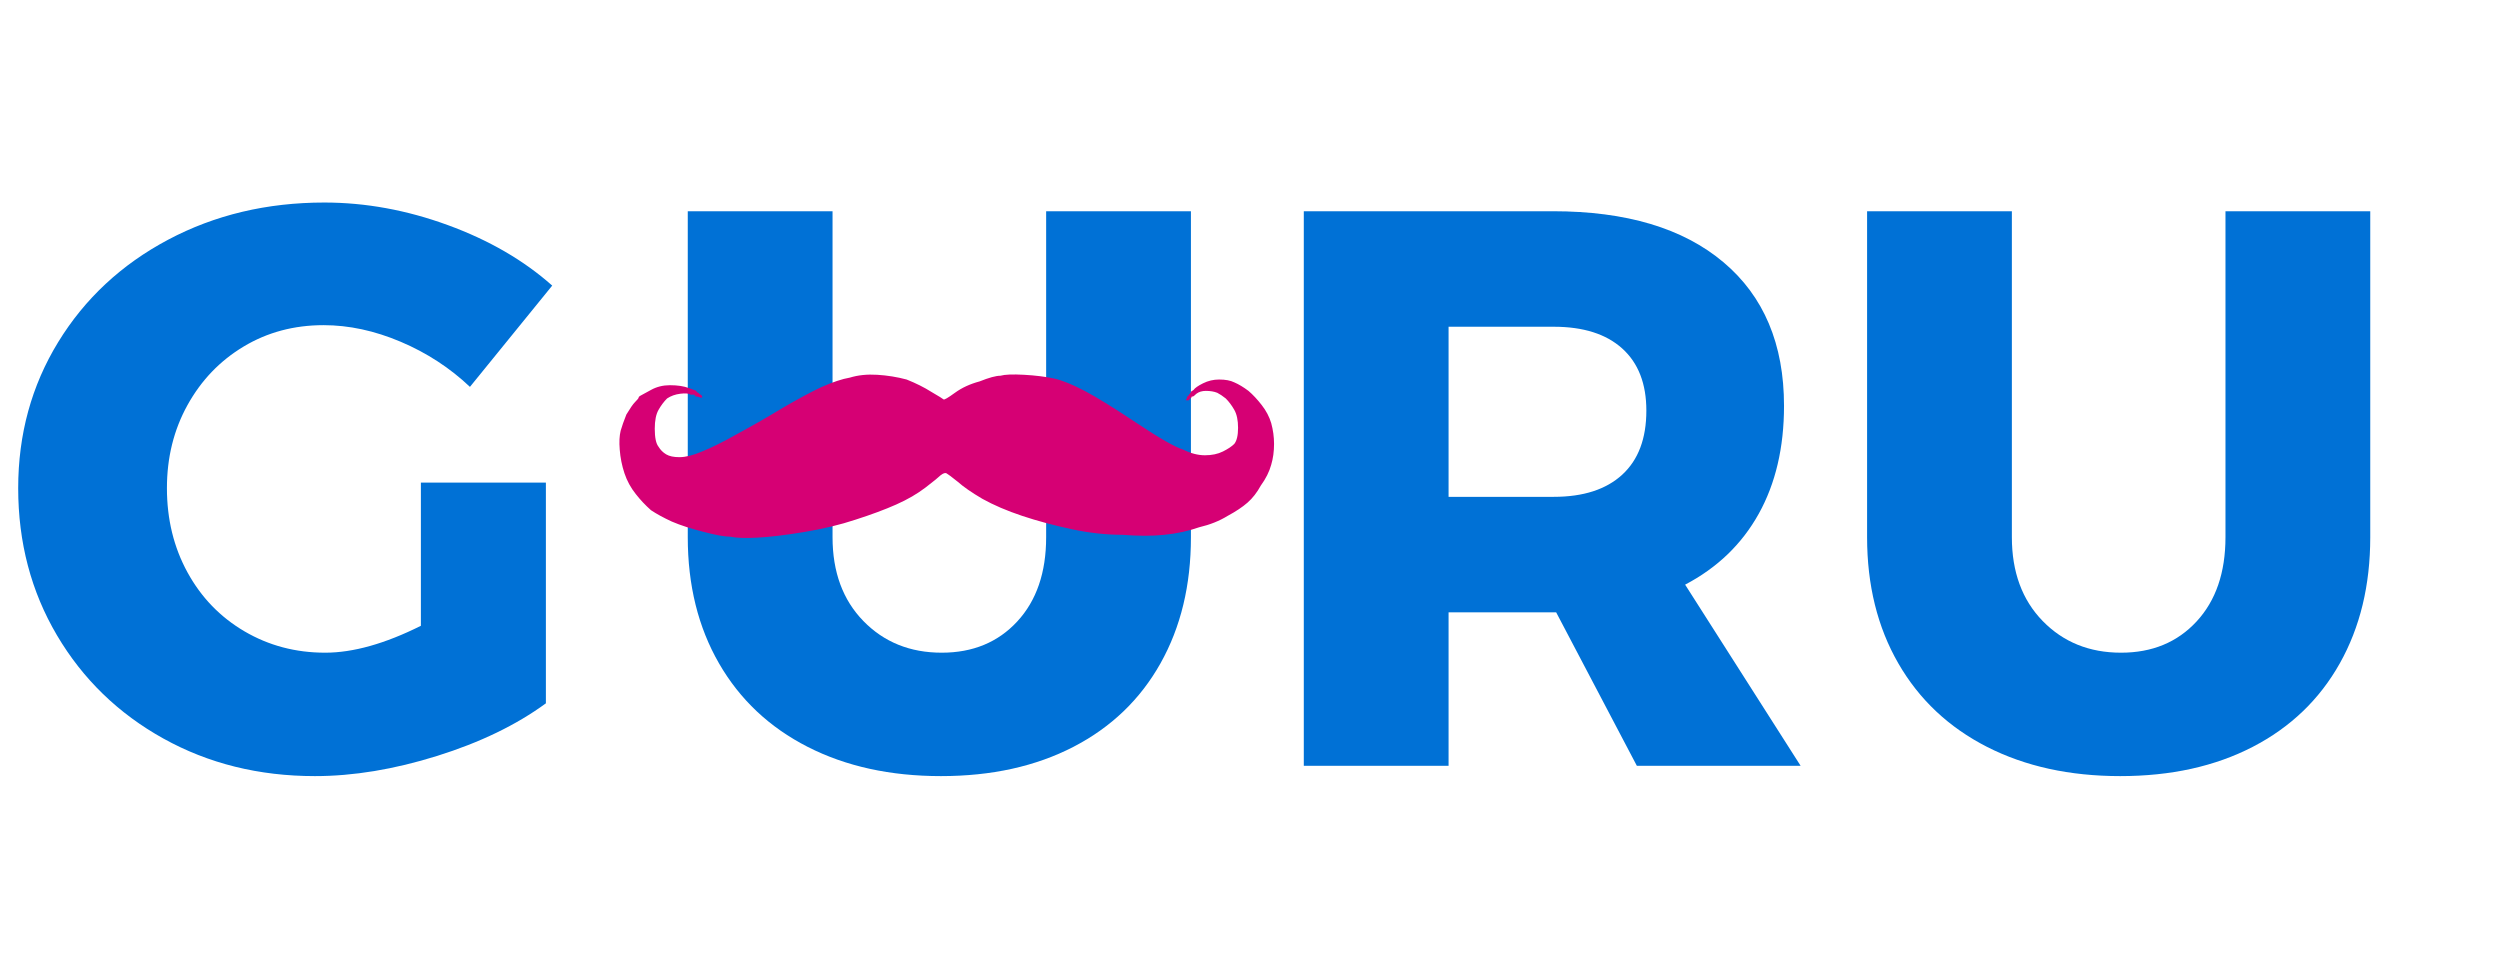 <?xml version="1.0" standalone="no"?><!-- Generator: Gravit.io --><svg xmlns="http://www.w3.org/2000/svg" xmlns:xlink="http://www.w3.org/1999/xlink" style="isolation:isolate" viewBox="-4 -39.85 474 182.85" width="474" height="182.85"><g style="isolation:isolate"/><g style="isolation:isolate"><path d=" M 75.8 51.65 L 99.5 51.65 L 99.5 93.5 Q 91.1 99.65 78.875 103.475 Q 66.65 107.3 55.7 107.3 Q 39.8 107.3 26.975 100.175 Q 14.15 93.05 6.8 80.6 Q -0.55 68.15 -0.55 52.7 Q -0.55 37.4 7.025 25.025 Q 14.6 12.65 27.875 5.6 Q 41.15 -1.45 57.5 -1.45 Q 69.2 -1.45 80.9 2.825 Q 92.6 7.1 100.7 14.3 L 85.1 33.5 Q 79.4 28.1 71.975 24.95 Q 64.55 21.8 57.35 21.8 Q 48.95 21.8 42.2 25.85 Q 35.45 29.9 31.55 36.95 Q 27.65 44 27.65 52.7 Q 27.65 61.55 31.55 68.675 Q 35.45 75.8 42.35 79.85 Q 49.25 83.9 57.65 83.9 Q 65.6 83.9 75.8 78.8 L 75.8 51.65 Z " fill="rgb(0,113,214)"/></g><path d=" M 306.35 105.35 L 291.05 76.25 L 290.45 76.25 L 270.65 76.25 L 270.65 105.35 L 243.2 105.35 L 243.2 0.2 L 290.45 0.2 Q 311.3 0.2 322.775 9.875 Q 334.25 19.55 334.25 37.1 Q 334.25 48.95 329.45 57.575 Q 324.65 66.2 315.5 71 L 337.4 105.35 L 306.35 105.35 Z  M 270.65 54.35 L 290.6 54.35 Q 299 54.35 303.575 50.15 Q 308.15 45.95 308.15 38 Q 308.15 30.35 303.575 26.225 Q 299 22.1 290.6 22.1 L 270.65 22.1 L 270.65 54.35 Z  M 377.45 62 Q 377.45 71.9 383.3 77.9 Q 389.15 83.9 398.15 83.9 Q 407 83.9 412.475 77.975 Q 417.95 72.05 417.95 62 L 417.95 0.2 L 445.4 0.2 L 445.4 62 Q 445.4 75.65 439.625 85.925 Q 433.85 96.2 423.125 101.75 Q 412.4 107.3 398 107.3 Q 383.6 107.3 372.725 101.75 Q 361.85 96.2 355.925 85.925 Q 350 75.65 350 62 L 350 0.2 L 377.45 0.2 L 377.45 62 Z " fill-rule="evenodd" fill="rgb(0,113,214)"/><path d=" M 153.85 62 Q 153.85 71.9 159.7 77.9 Q 165.55 83.9 174.55 83.9 Q 183.4 83.9 188.875 77.975 Q 194.35 72.05 194.35 62 L 194.35 0.2 L 221.8 0.2 L 221.8 62 Q 221.8 75.65 216.025 85.925 Q 210.25 96.2 199.525 101.75 Q 188.8 107.3 174.4 107.3 Q 160 107.3 149.125 101.75 Q 138.25 96.2 132.325 85.925 Q 126.4 75.65 126.4 62 L 126.4 0.2 L 153.85 0.2 L 153.85 62 Z " fill="rgb(0,113,214)"/><g style="isolation:isolate"><path d=" M 222.12 35.339 L 221.94 35.339 L 221.94 35.519 L 221.761 35.519 L 221.761 35.519 L 221.761 35.698 L 221.761 35.698 L 221.761 35.698 L 221.581 35.698 L 221.581 35.698 L 221.581 35.878 L 221.402 35.878 L 221.402 35.878 L 221.402 36.057 L 221.042 36.057 L 220.863 36.057 L 220.863 35.878 L 221.042 35.698 L 221.042 35.519 L 221.042 35.339 L 221.222 35.339 L 221.222 35.339 L 221.222 35.16 L 221.402 35.16 L 221.402 35.16 L 221.402 34.98 L 221.402 34.98 L 221.402 34.98 L 221.581 34.801 L 221.761 34.621 L 221.761 34.621 L 221.761 34.621 L 221.761 34.442 Q 221.761 34.442 222.299 34.082 Q 222.658 33.544 224.095 32.826 Q 225.531 32.108 227.147 32.108 Q 228.942 32.108 230.019 32.646 Q 231.276 33.185 232.712 34.262 Q 233.969 35.339 235.226 36.955 Q 236.483 38.571 237.021 40.366 Q 237.56 42.341 237.56 44.316 Q 237.56 46.47 237.021 48.266 Q 236.483 50.241 235.046 52.216 Q 233.969 54.191 232.533 55.447 Q 231.097 56.704 228.763 57.961 Q 226.429 59.397 223.376 60.115 Q 220.324 61.192 216.734 61.552 Q 213.322 61.911 208.834 61.552 Q 204.166 61.552 199.139 60.474 Q 194.112 59.397 189.803 57.961 Q 185.494 56.525 182.263 54.729 Q 179.21 52.934 177.595 51.497 Q 175.799 50.061 175.44 49.882 Q 175.081 49.702 174.363 50.241 Q 173.824 50.779 171.49 52.575 Q 169.156 54.37 165.925 55.806 Q 162.693 57.243 158.205 58.679 Q 153.896 60.115 148.51 61.013 Q 143.124 61.911 139.533 62.09 Q 136.122 62.27 134.506 61.911 Q 132.89 61.911 129.479 61.013 Q 125.888 60.115 123.375 59.038 Q 121.041 57.961 119.425 56.884 Q 117.809 55.447 116.552 53.831 Q 115.116 52.036 114.398 49.882 Q 113.68 47.727 113.5 45.393 Q 113.32 43.239 113.68 41.803 Q 114.039 40.546 114.757 38.75 Q 115.834 36.955 116.373 36.416 Q 117.091 35.698 117.091 35.519 Q 117.091 35.339 117.45 35.16 Q 117.809 34.98 119.425 34.082 Q 121.041 33.185 123.015 33.185 Q 125.17 33.185 126.606 33.723 L 128.042 34.262 L 128.042 34.442 L 128.042 34.442 L 128.222 34.442 L 128.222 34.621 L 128.222 34.621 L 128.402 34.621 L 128.402 34.621 L 128.402 34.621 L 128.581 34.801 L 128.761 34.98 L 128.761 34.98 L 128.761 34.98 L 128.94 34.98 L 128.94 34.98 L 128.94 35.16 L 129.12 35.16 L 129.12 35.339 L 129.12 35.519 L 128.761 35.519 L 128.222 35.339 L 128.042 35.339 L 127.863 35.339 L 127.863 35.16 L 127.683 35.16 L 127.683 35.16 L 127.683 34.98 L 126.965 34.98 Q 126.427 34.621 124.99 34.801 Q 123.554 34.98 122.477 35.698 Q 121.579 36.596 120.861 37.853 Q 120.143 39.109 120.143 41.443 Q 120.143 43.957 120.861 44.855 Q 121.4 45.752 122.297 46.291 Q 123.195 46.83 124.811 46.83 Q 126.606 46.83 129.12 45.752 Q 131.813 44.675 135.942 42.341 Q 140.251 40.007 144.38 37.494 Q 148.689 34.98 151.741 33.544 Q 154.973 32.108 157.127 31.748 Q 159.461 31.03 162.334 31.21 Q 165.207 31.389 167.9 32.108 Q 170.593 33.185 172.568 34.442 Q 174.722 35.698 174.902 35.878 Q 175.081 36.057 177.056 34.621 Q 179.031 33.185 181.724 32.467 Q 184.417 31.389 185.674 31.389 Q 186.931 31.03 190.162 31.21 Q 193.394 31.389 195.907 31.928 Q 198.241 32.467 201.653 34.262 Q 205.064 36.057 211.527 40.366 Q 217.99 44.675 220.324 45.393 Q 222.479 46.47 224.454 46.47 Q 226.429 46.47 227.865 45.752 Q 229.301 45.034 230.019 44.316 Q 230.737 43.418 230.737 41.264 Q 230.737 39.109 230.019 37.853 Q 229.301 36.596 228.403 35.698 Q 227.506 34.98 226.788 34.621 Q 225.89 34.262 224.633 34.262 Q 223.556 34.262 222.838 34.801 Q 222.299 35.339 222.12 35.339 Z " fill-rule="evenodd" fill="rgb(214,0,116)"/></g></svg>